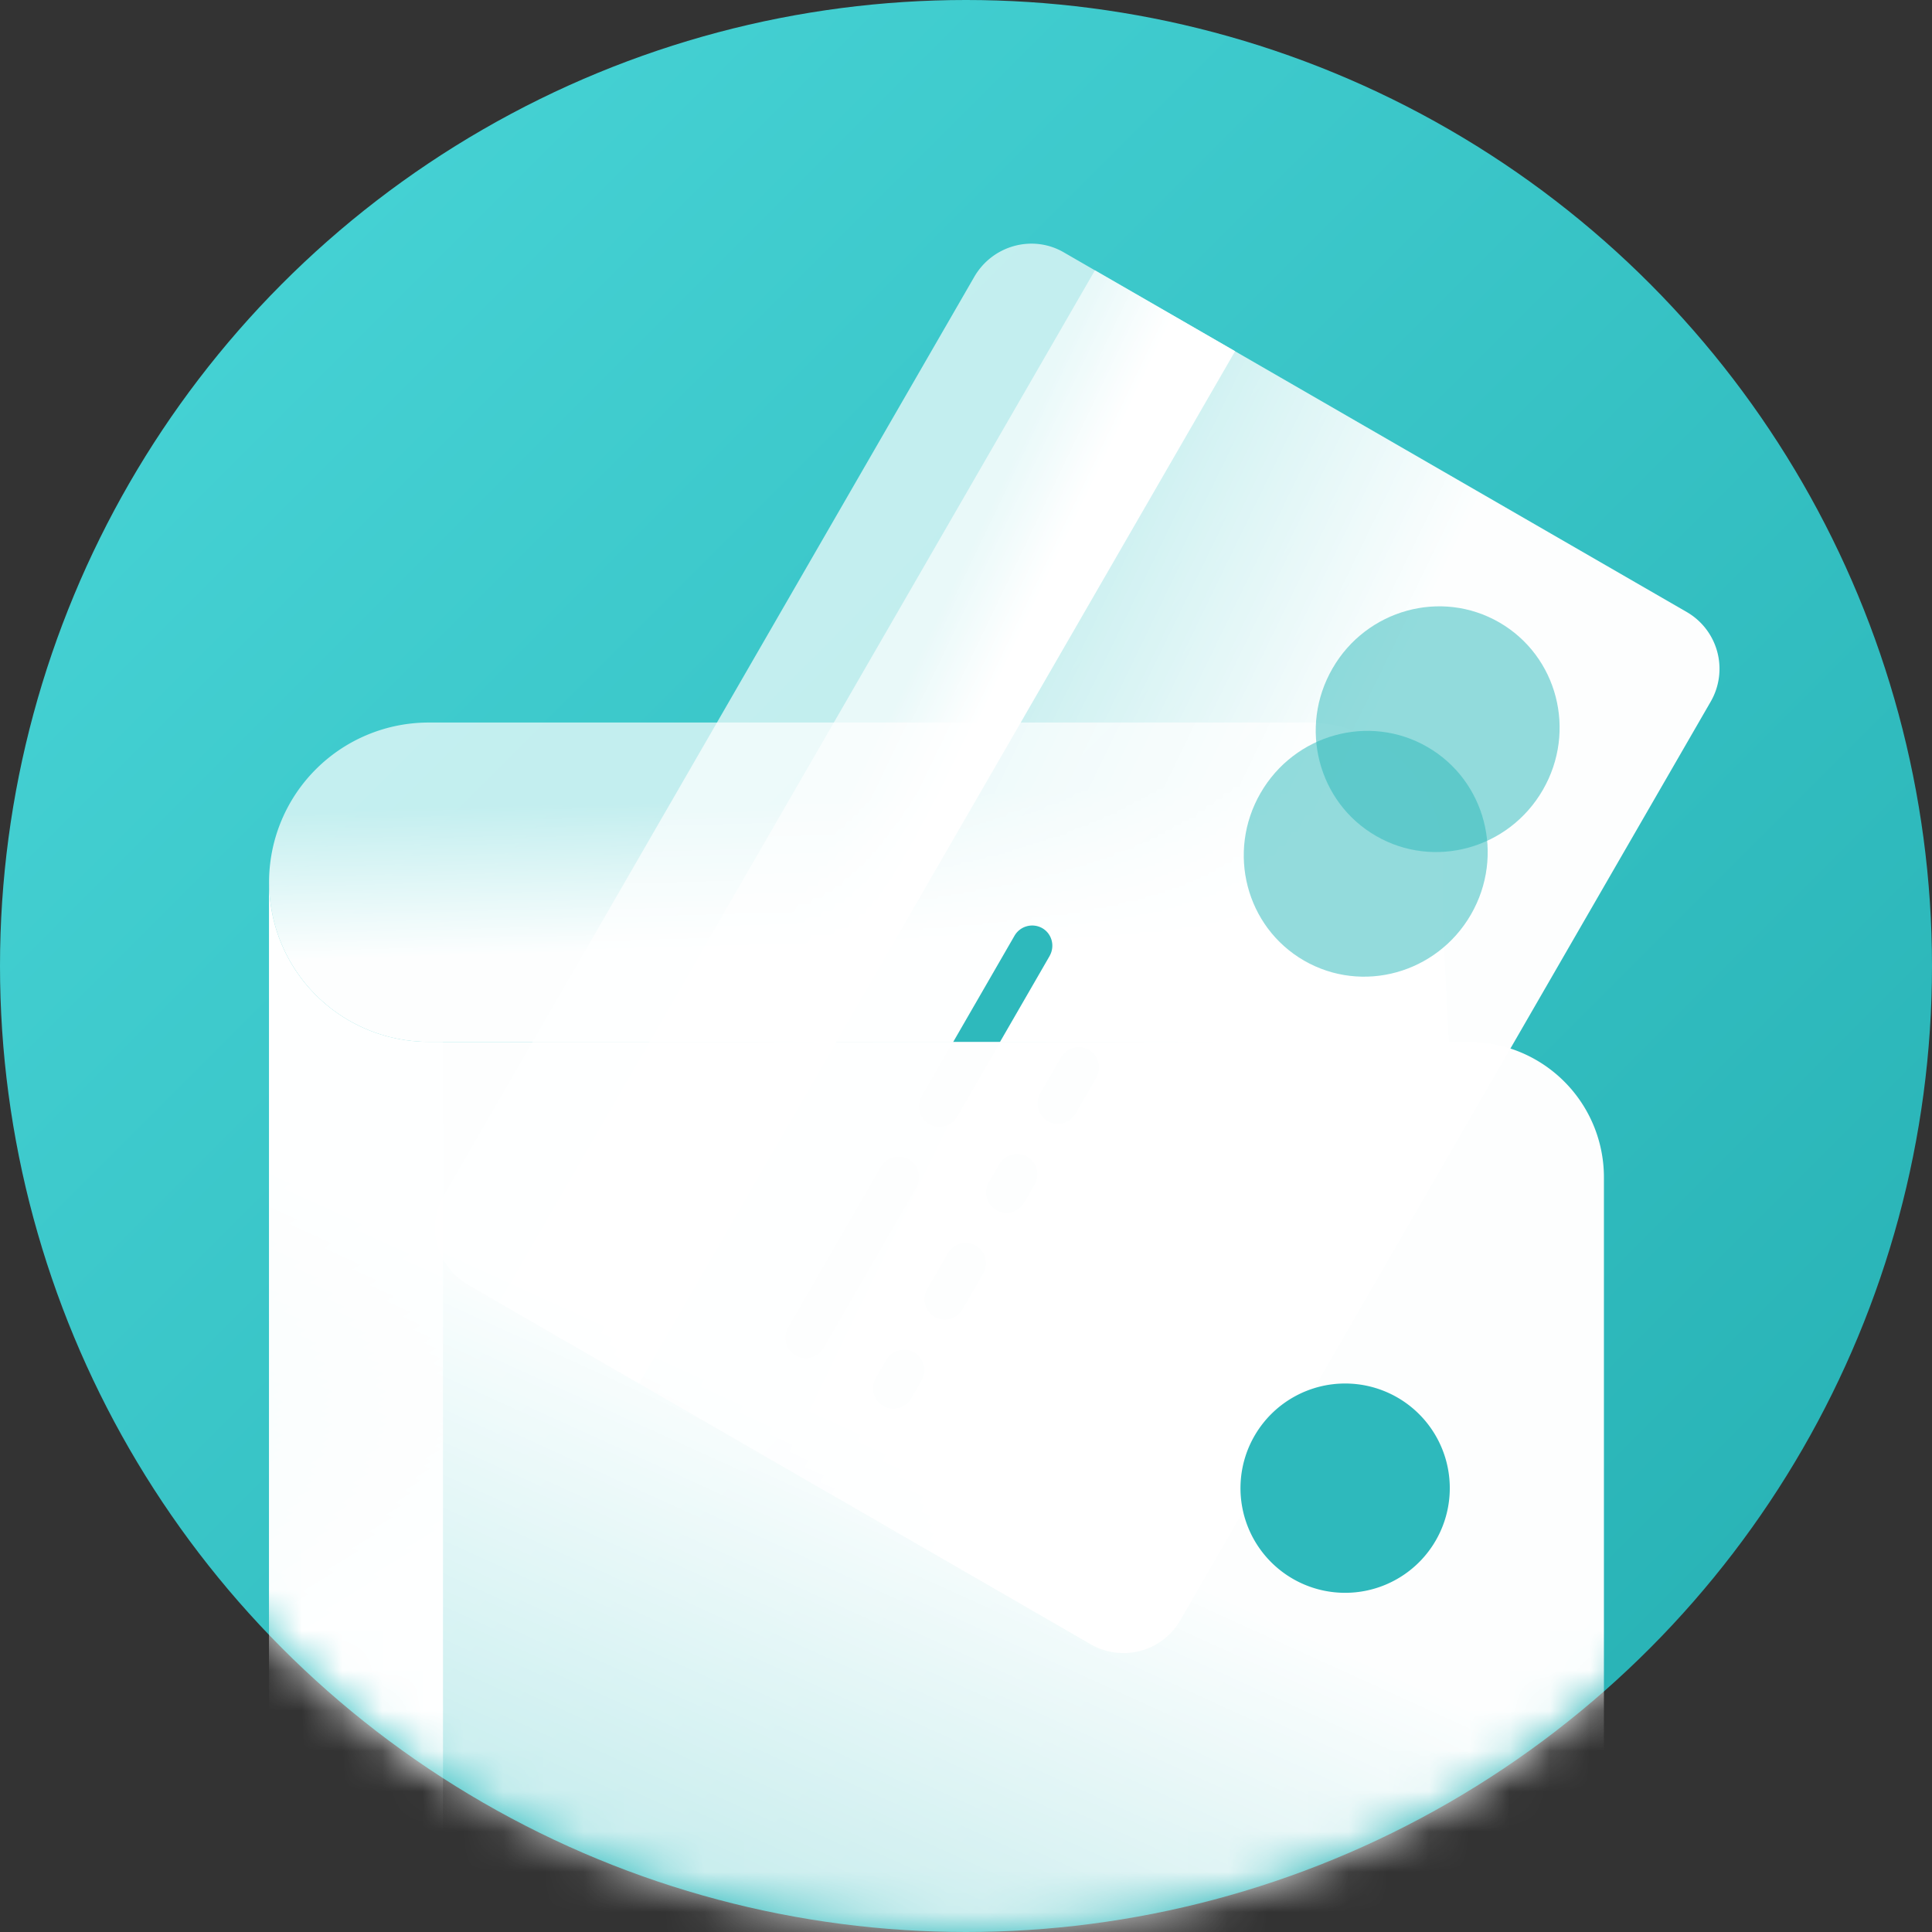 <svg xmlns="http://www.w3.org/2000/svg" xmlns:xlink="http://www.w3.org/1999/xlink" width="48" height="48" viewBox="0 0 48 48">
    <rect x="0" y="0" width="48" height="48" fill="#333333" stroke="none"/>
    <defs>
        <linearGradient id="b" x1="0%" y1="0%" y2="100%">
            <stop offset="0%" stop-color="#4AD7D9"/>
            <stop offset="100%" stop-color="#24AEB1"/>
        </linearGradient>
        <circle id="a" cx="24" cy="24" r="24"/>
        <linearGradient id="d" x1="50%" x2="54.595%" y1="23.068%" y2="68.963%">
            <stop offset="0%" stop-color="#FFF" stop-opacity=".7"/>
            <stop offset="100%" stop-color="#FFF"/>
        </linearGradient>
        <linearGradient id="e" x1="88.91%" x2="66.952%" y1="62.66%" y2="22.708%">
            <stop offset="0%" stop-color="#FFF"/>
            <stop offset="100%" stop-color="#FFF" stop-opacity=".64"/>
        </linearGradient>
        <linearGradient id="f" x1="15.638%" x2="41.022%" y1="94.139%" y2="50%">
            <stop offset="0%" stop-color="#FFF" stop-opacity=".7"/>
            <stop offset="100%" stop-color="#FFF"/>
        </linearGradient>
    </defs>
    <g fill="none" fill-rule="evenodd">
        <mask id="c" fill="#fff">
            <use xlink:href="#a"/>
        </mask>
        <use fill="url(#b)" xlink:href="#a"/>
        <g mask="url(#c)">
            <path fill="url(#d)" d="M11.002 20.885h-6.35a3.967 3.967 0 1 1 0-7.934h21.832a3.364 3.364 0 0 1 3.365 3.365v1.687L30 20.885H11.002z" opacity=".987" transform="translate(6 5)"/>
            <path fill="url(#d)" d="M27.975 21.373H1.643A1.63 1.63 0 0 1 0 19.754V1.87A1.63 1.63 0 0 1 1.643.251h26.332c.905 0 1.64.725 1.64 1.618v17.885a1.63 1.63 0 0 1-1.64 1.619" opacity=".987" transform="rotate(-60 31.83 6.83)"/>
            <path fill="url(#e)" d="M0 6.787h29.616V2.766H0z" transform="rotate(-60 31.83 6.83)"/>
            <path fill="#2EB9BC" d="M35.463 18.558c1.444.834 1.928 2.697 1.082 4.163-.847 1.466-2.702 1.978-4.146 1.145-1.444-.834-1.928-2.697-1.081-4.163.846-1.466 2.701-1.979 4.145-1.145" opacity=".513"/>
            <path fill="#2EB9BC" d="M37.25 15.464c1.443.834 1.928 2.696 1.082 4.16-.846 1.467-2.702 1.979-4.145 1.145-1.444-.834-1.928-2.696-1.081-4.163.845-1.463 2.7-1.976 4.144-1.142" opacity=".513"/>
            <path fill="#2EB9BC" d="M22.757 29.502l-2.297 3.98a.508.508 0 0 1-.692.19.508.508 0 0 1-.18-.694l2.297-3.98a.509.509 0 0 1 .692-.19c.24.138.321.45.18.694M26.076 23.754l-2.298 3.98a.508.508 0 0 1-.691.19.509.509 0 0 1-.18-.694l2.297-3.98a.508.508 0 0 1 .691-.19c.241.138.322.45.18.694M22.893 34.296l-.256.442a.508.508 0 0 1-.692.191.508.508 0 0 1-.18-.694l.256-.443a.506.506 0 0 1 .69-.188c.24.139.323.448.182.692M24.423 31.644l-.51.883a.508.508 0 0 1-.69.191.508.508 0 0 1-.181-.694l.51-.883a.508.508 0 0 1 .691-.191c.24.139.321.45.18.694M25.7 29.433l-.254.44a.508.508 0 0 1-.692.191.508.508 0 0 1-.18-.694l.254-.44a.508.508 0 0 1 .692-.191c.24.139.321.45.18.694M27.232 26.78l-.51.882a.508.508 0 0 1-.691.191.508.508 0 0 1-.18-.694l.51-.883a.508.508 0 0 1 .69-.191c.241.139.322.45.181.694"/>
            <path fill="url(#e)" d="M14.297 12.823a.55.55 0 0 1-.362-.145.52.52 0 0 1-.146-.359c0-.13.054-.26.146-.355a.54.54 0 0 1 .726 0 .521.521 0 0 1 .147.355.53.53 0 0 1-.147.36.555.555 0 0 1-.364.144" transform="rotate(-60 31.83 6.83)"/>
            <path fill="url(#f)" d="M33.849 24.25v15.7a3.364 3.364 0 0 1-3.365 3.366H4.651a3.967 3.967 0 0 1-3.967-3.968v-22.43a3.967 3.967 0 0 0 3.967 3.967h25.833a3.365 3.365 0 0 1 3.365 3.365z" opacity=".987" transform="translate(6 5)"/>
            <path fill="url(#d)" d="M5.006 20.885v22.43h-.355a3.967 3.967 0 0 1-3.967-3.967v-22.43a3.967 3.967 0 0 0 3.967 3.967h.355z" opacity=".987" transform="translate(6 5)"/>
            <path fill="#2EB9BC" d="M36.019 36.922a2.6 2.6 0 1 1-5.199 0 2.6 2.6 0 0 1 5.199 0z"/>
        </g>
    </g>
</svg>
